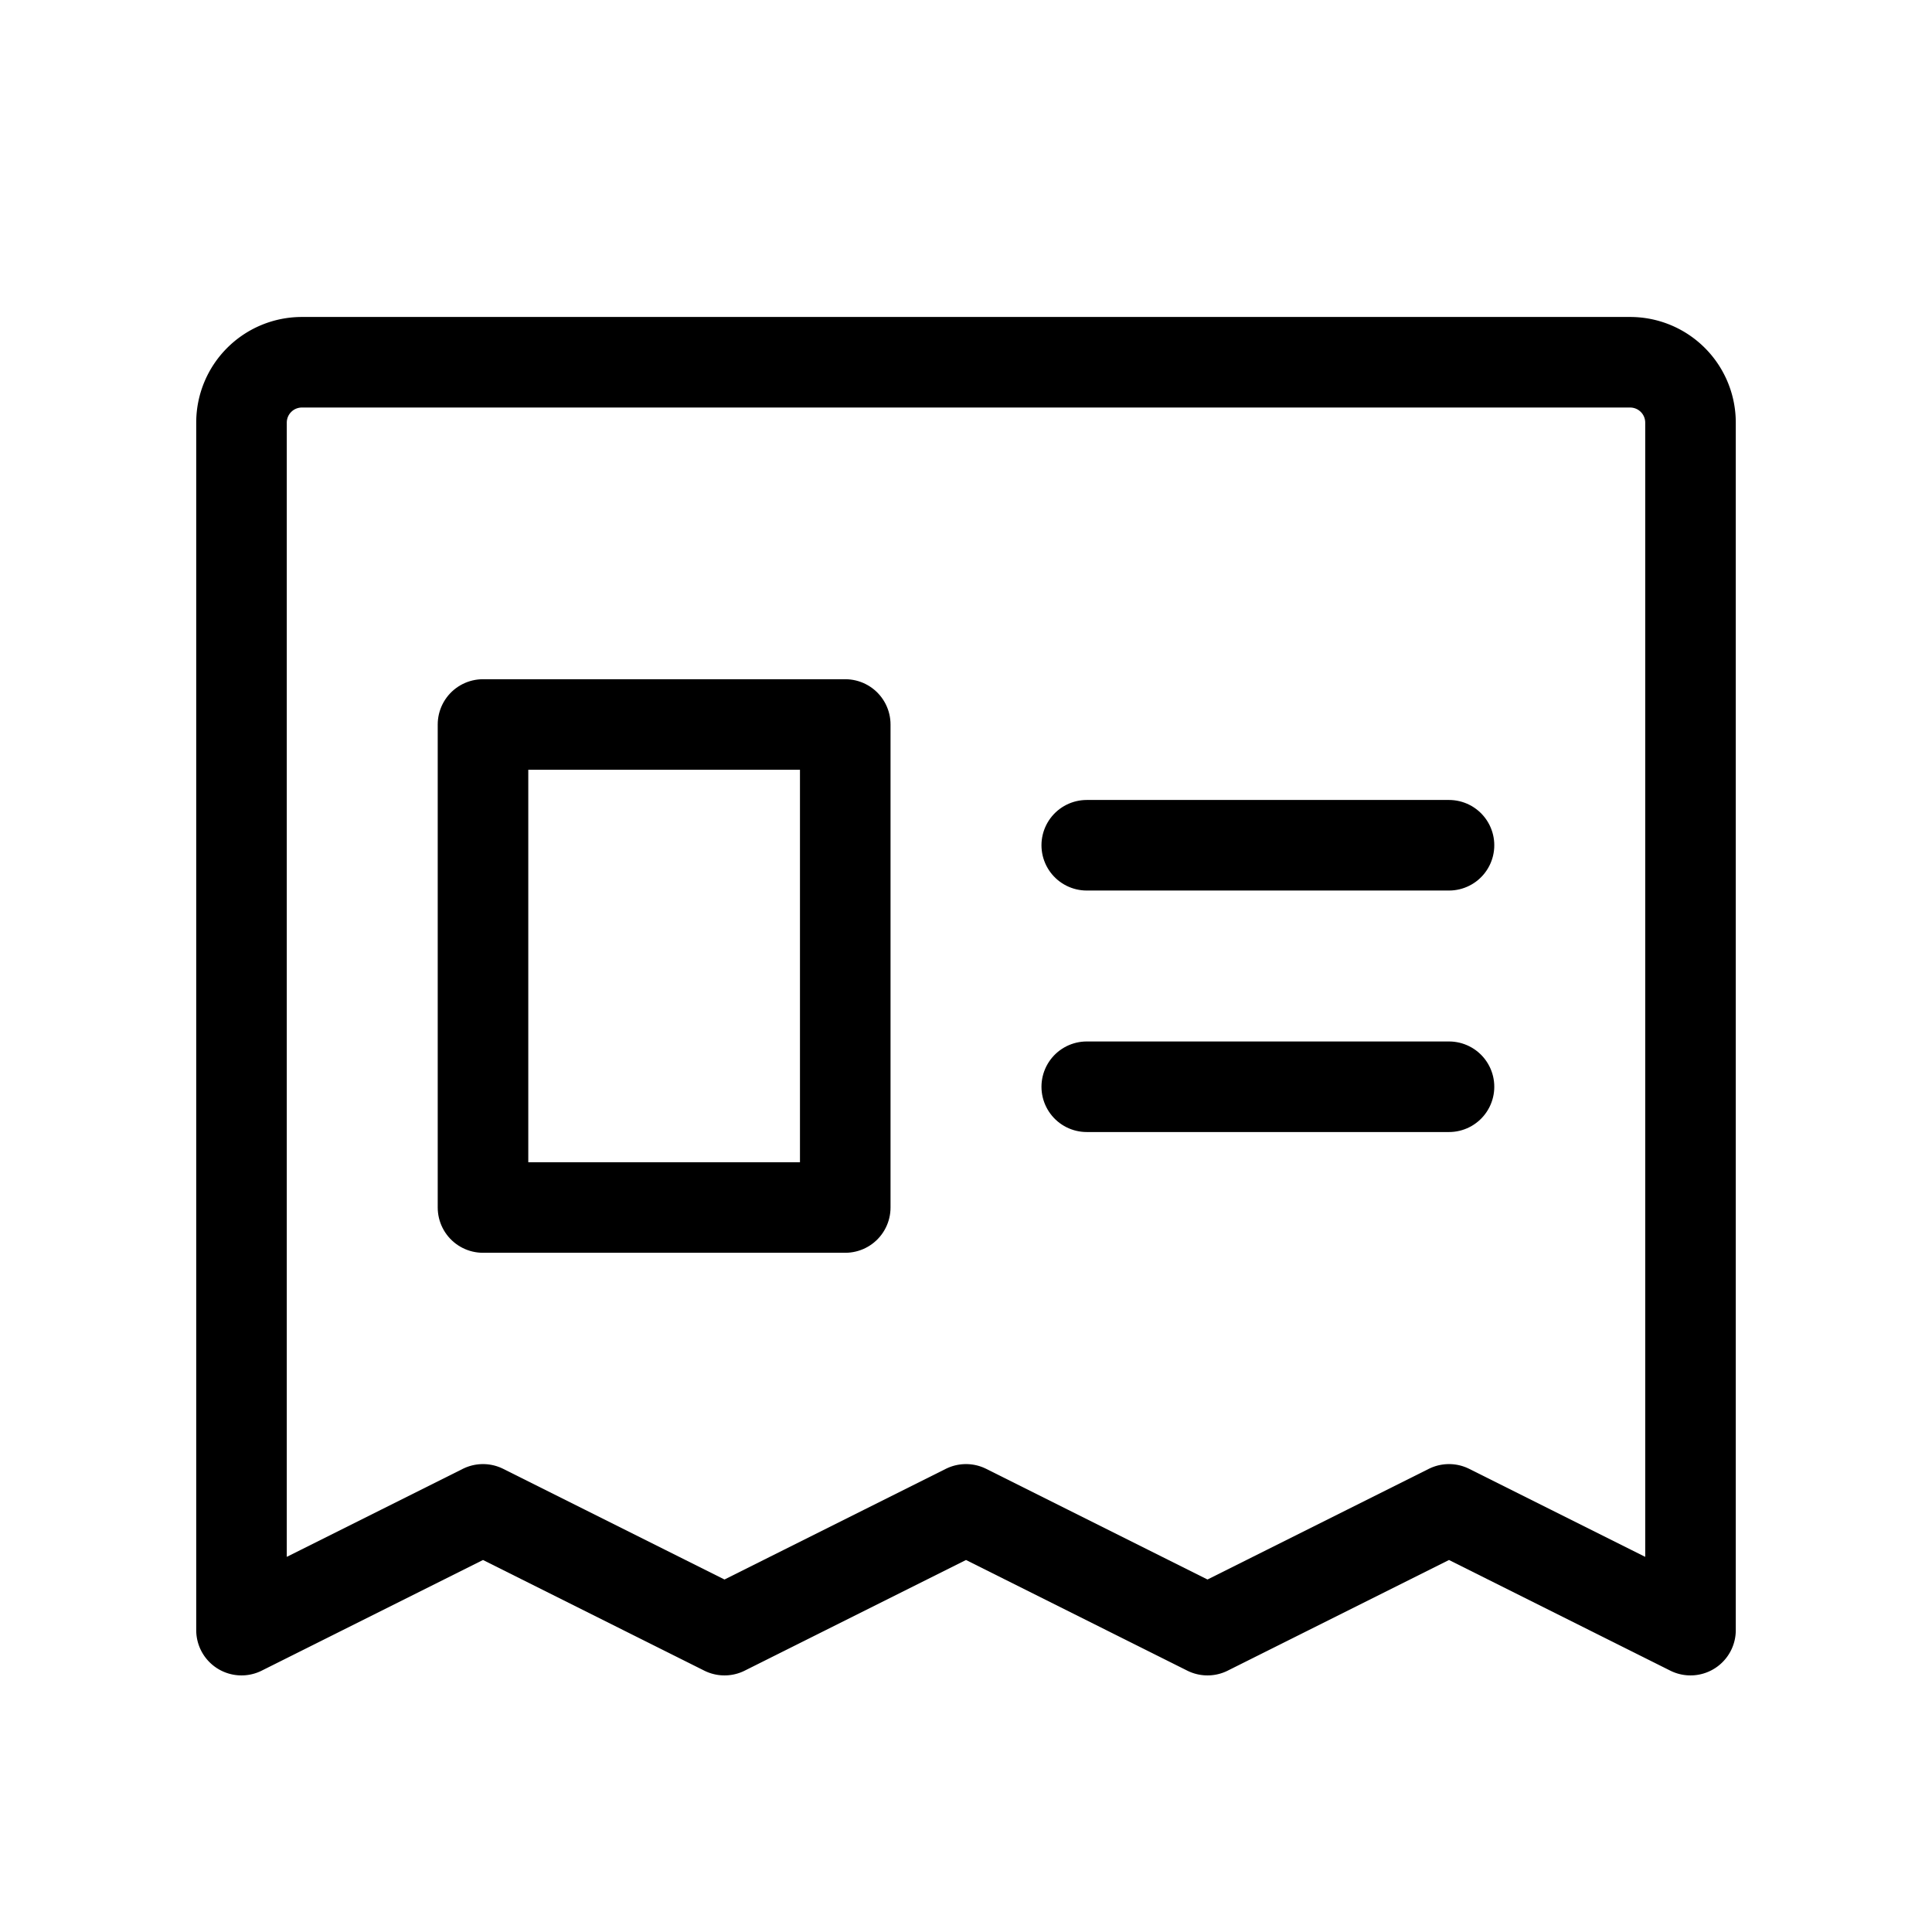 <svg id="Raw" xmlns="http://www.w3.org/2000/svg" viewBox="0 0 256 256">
  <rect width="256" height="256" fill="none"/>
  <path d="M32,216V56a8,8,0,0,1,8-8H216a8,8,0,0,1,8,8V216l-32-16-32,16-32-16L96,216,64,200Z" fill="none" stroke="#000" stroke-linecap="round" stroke-linejoin="round" stroke-width="12"/>
  <line x1="144" y1="112" x2="192" y2="112" fill="none" stroke="#000" stroke-linecap="round" stroke-linejoin="round" stroke-width="12"/>
  <line x1="144" y1="144" x2="192" y2="144" fill="none" stroke="#000" stroke-linecap="round" stroke-linejoin="round" stroke-width="12"/>
  <rect x="64" y="96" width="48" height="64" stroke-width="12" stroke="#000" stroke-linecap="round" stroke-linejoin="round" fill="none"/>
</svg>
